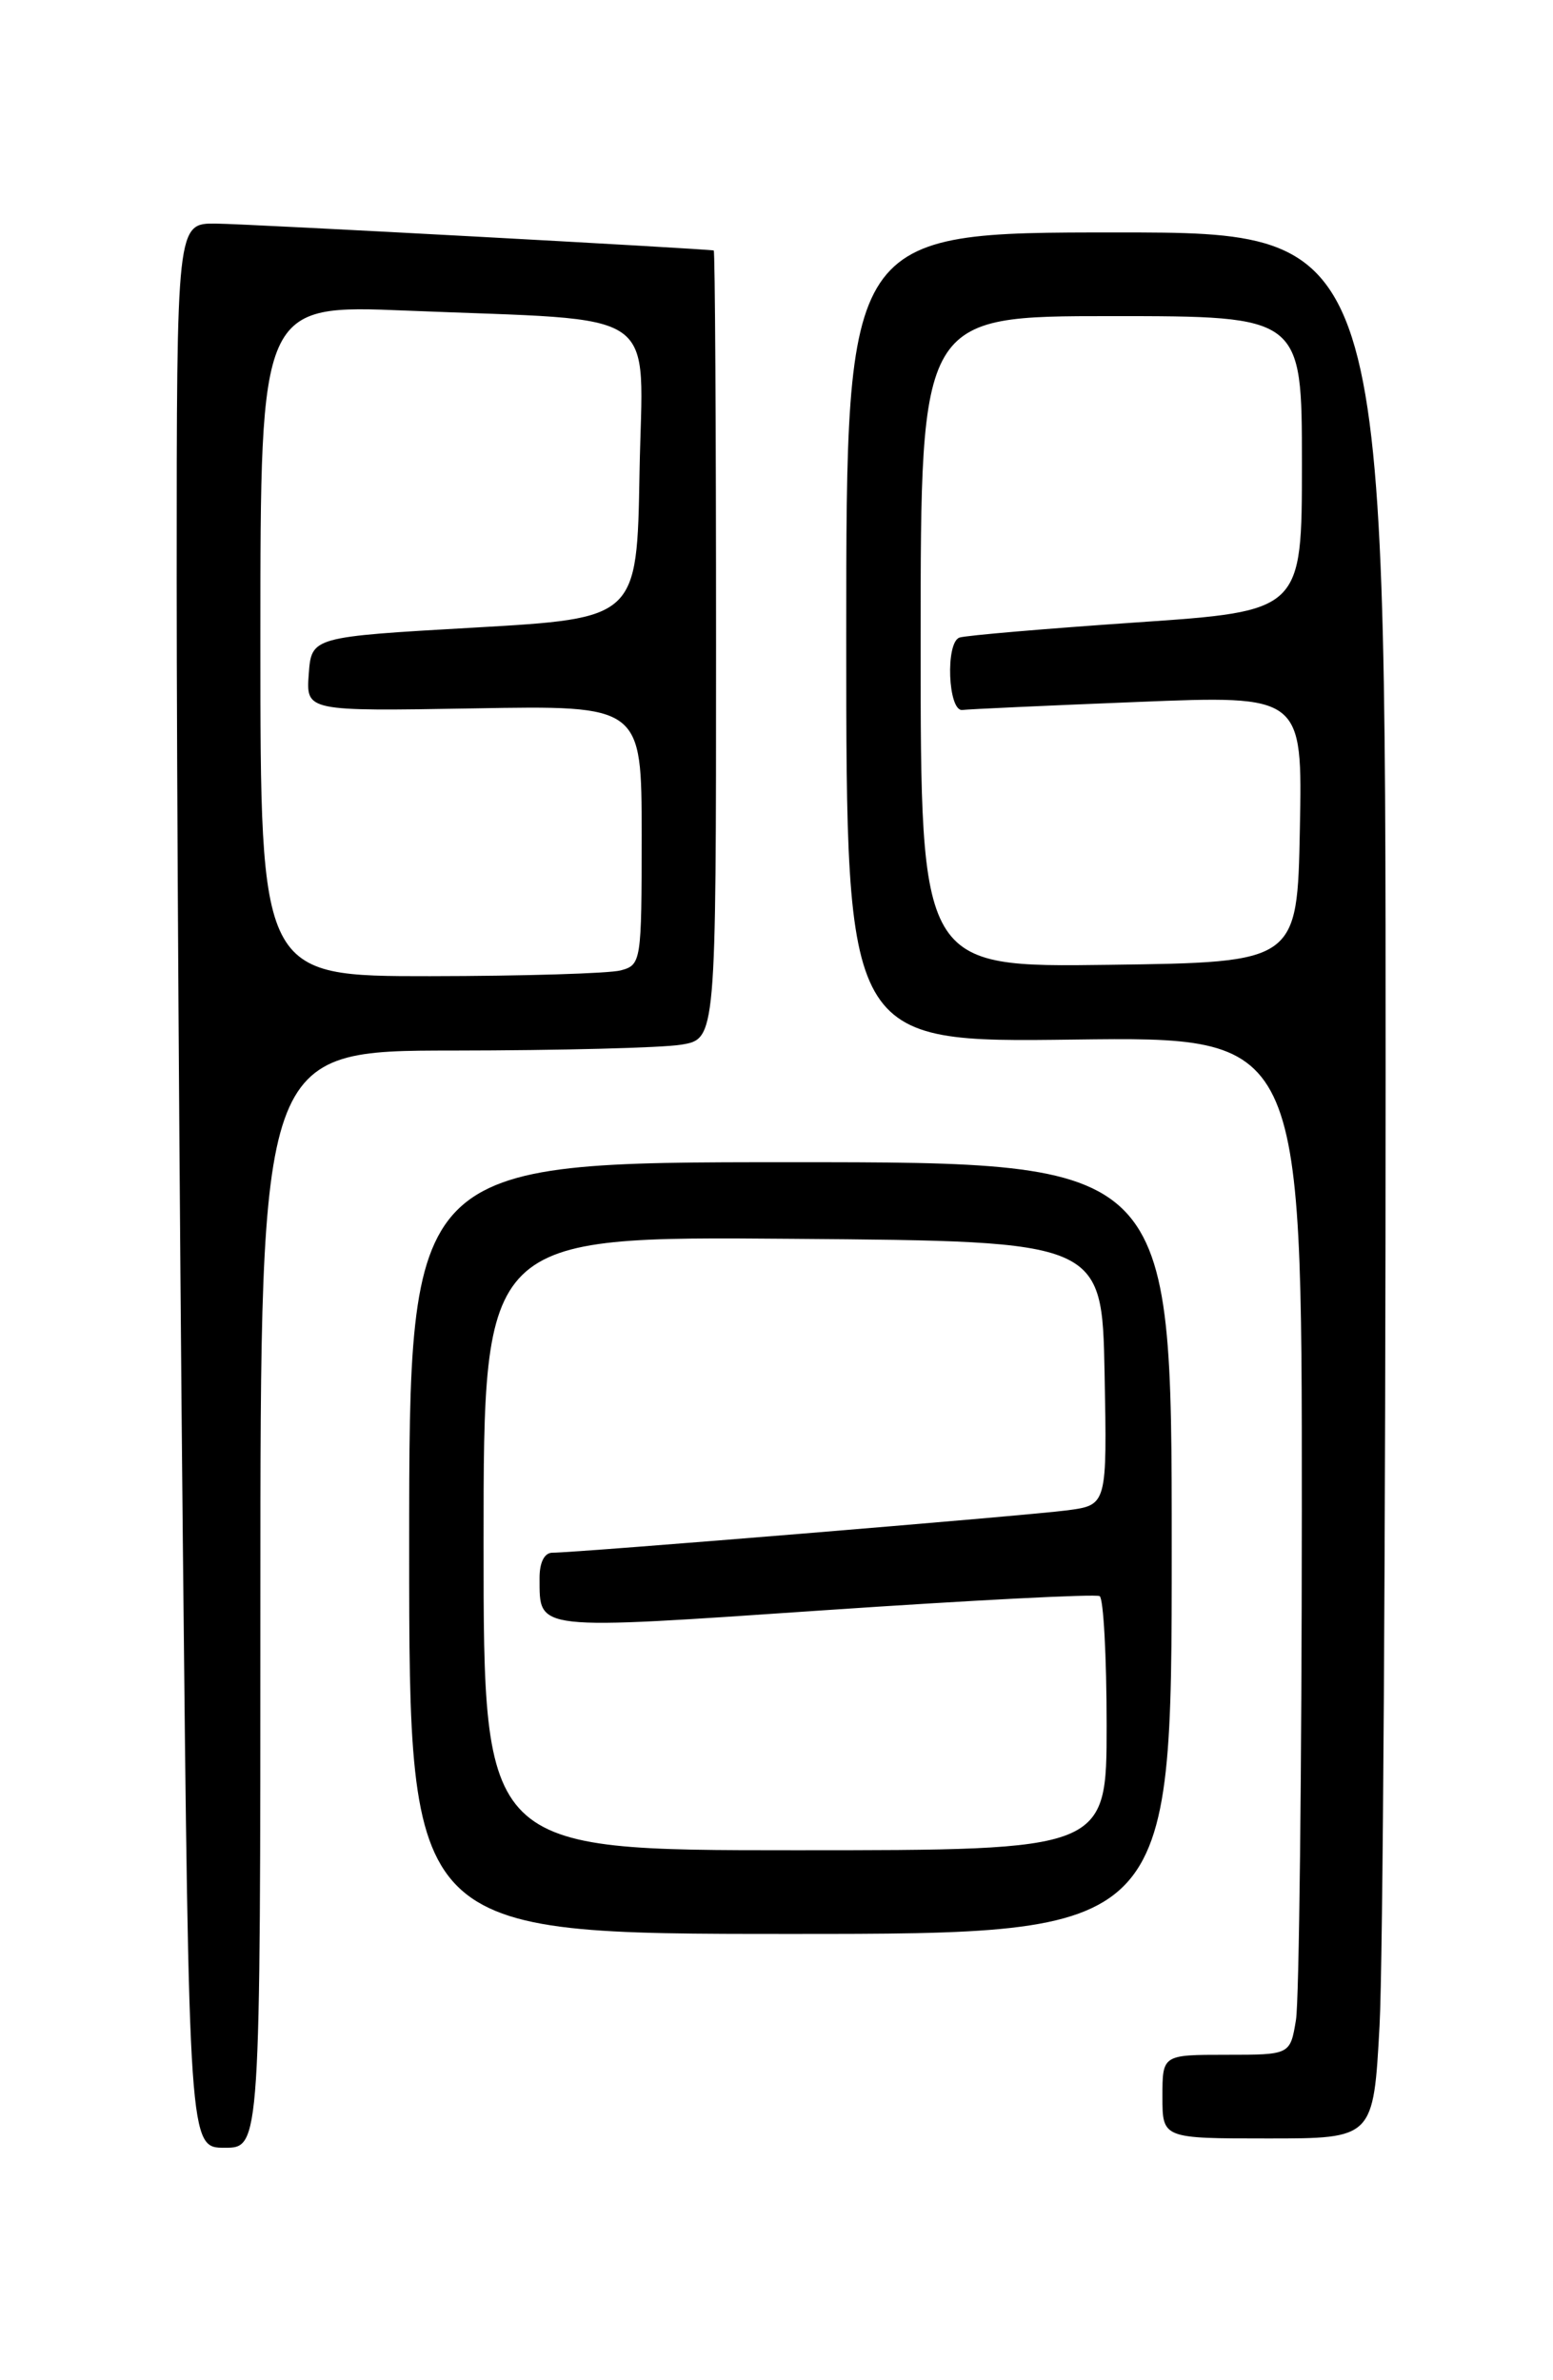 <?xml version="1.0" encoding="UTF-8" standalone="no"?>
<!DOCTYPE svg PUBLIC "-//W3C//DTD SVG 1.1//EN" "http://www.w3.org/Graphics/SVG/1.1/DTD/svg11.dtd" >
<svg xmlns="http://www.w3.org/2000/svg" xmlns:xlink="http://www.w3.org/1999/xlink" version="1.1" viewBox="0 0 167 256">
 <g >
 <path fill="currentColor"
d=" M 28.00 172.00 C 28.00 113.00 28.00 113.00 48.75 112.99 C 60.16 112.98 71.19 112.70 73.25 112.36 C 77.00 111.74 77.00 111.74 77.00 69.37 C 77.00 46.07 76.89 26.97 76.75 26.94 C 75.87 26.75 26.69 24.08 23.25 24.05 C 19.00 24.00 19.00 24.00 19.00 62.25 C 19.00 83.29 19.30 129.86 19.66 165.75 C 20.33 231.00 20.33 231.00 24.16 231.00 C 28.00 231.00 28.00 231.00 28.00 172.00 Z  M 148.35 217.84 C 148.71 211.16 149.00 165.03 149.00 115.34 C 149.00 25.00 149.00 25.00 120.00 25.00 C 91.00 25.00 91.00 25.00 91.00 68.56 C 91.00 112.13 91.00 112.13 115.50 111.81 C 140.00 111.50 140.00 111.50 139.99 162.50 C 139.98 190.55 139.70 215.19 139.36 217.25 C 138.74 221.00 138.74 221.00 131.87 221.00 C 125.00 221.00 125.00 221.00 125.00 225.50 C 125.00 230.00 125.00 230.00 136.35 230.00 C 147.69 230.00 147.69 230.00 148.35 217.84 Z  M 126.00 166.50 C 126.00 125.00 126.00 125.00 85.00 125.00 C 44.00 125.00 44.00 125.00 44.00 166.50 C 44.00 208.00 44.00 208.00 85.00 208.00 C 126.00 208.00 126.00 208.00 126.00 166.50 Z  M 28.00 68.88 C 28.00 32.76 28.00 32.76 43.75 33.41 C 71.68 34.56 69.09 32.76 68.77 50.85 C 68.50 66.50 68.50 66.50 51.00 67.50 C 33.50 68.50 33.50 68.50 33.20 72.50 C 32.91 76.50 32.91 76.50 50.95 76.19 C 69.00 75.87 69.00 75.87 69.00 89.82 C 69.00 103.44 68.95 103.78 66.75 104.37 C 65.51 104.70 56.29 104.98 46.25 104.99 C 28.00 105.00 28.00 105.00 28.00 68.88 Z  M 99.00 69.02 C 99.00 34.00 99.00 34.00 119.50 34.00 C 140.00 34.00 140.00 34.00 140.00 49.86 C 140.00 65.73 140.00 65.73 122.25 66.94 C 112.49 67.61 103.91 68.34 103.19 68.57 C 101.64 69.06 101.94 76.58 103.50 76.36 C 104.05 76.28 112.50 75.89 122.28 75.50 C 140.06 74.78 140.06 74.78 139.78 89.14 C 139.50 103.50 139.50 103.50 119.25 103.77 C 99.00 104.04 99.00 104.04 99.00 69.02 Z  M 52.00 165.99 C 52.00 132.97 52.00 132.97 85.25 133.24 C 118.50 133.50 118.50 133.50 118.78 147.68 C 119.05 161.87 119.05 161.87 114.78 162.44 C 110.47 163.01 62.02 167.00 59.40 167.00 C 58.54 167.00 58.01 168.05 58.02 169.75 C 58.05 175.42 57.20 175.33 88.61 173.19 C 104.50 172.11 117.84 171.42 118.25 171.67 C 118.66 171.92 119.00 178.17 119.00 185.56 C 119.00 199.00 119.00 199.00 85.50 199.00 C 52.00 199.00 52.00 199.00 52.00 165.99 Z "/>
</g>
</svg>
